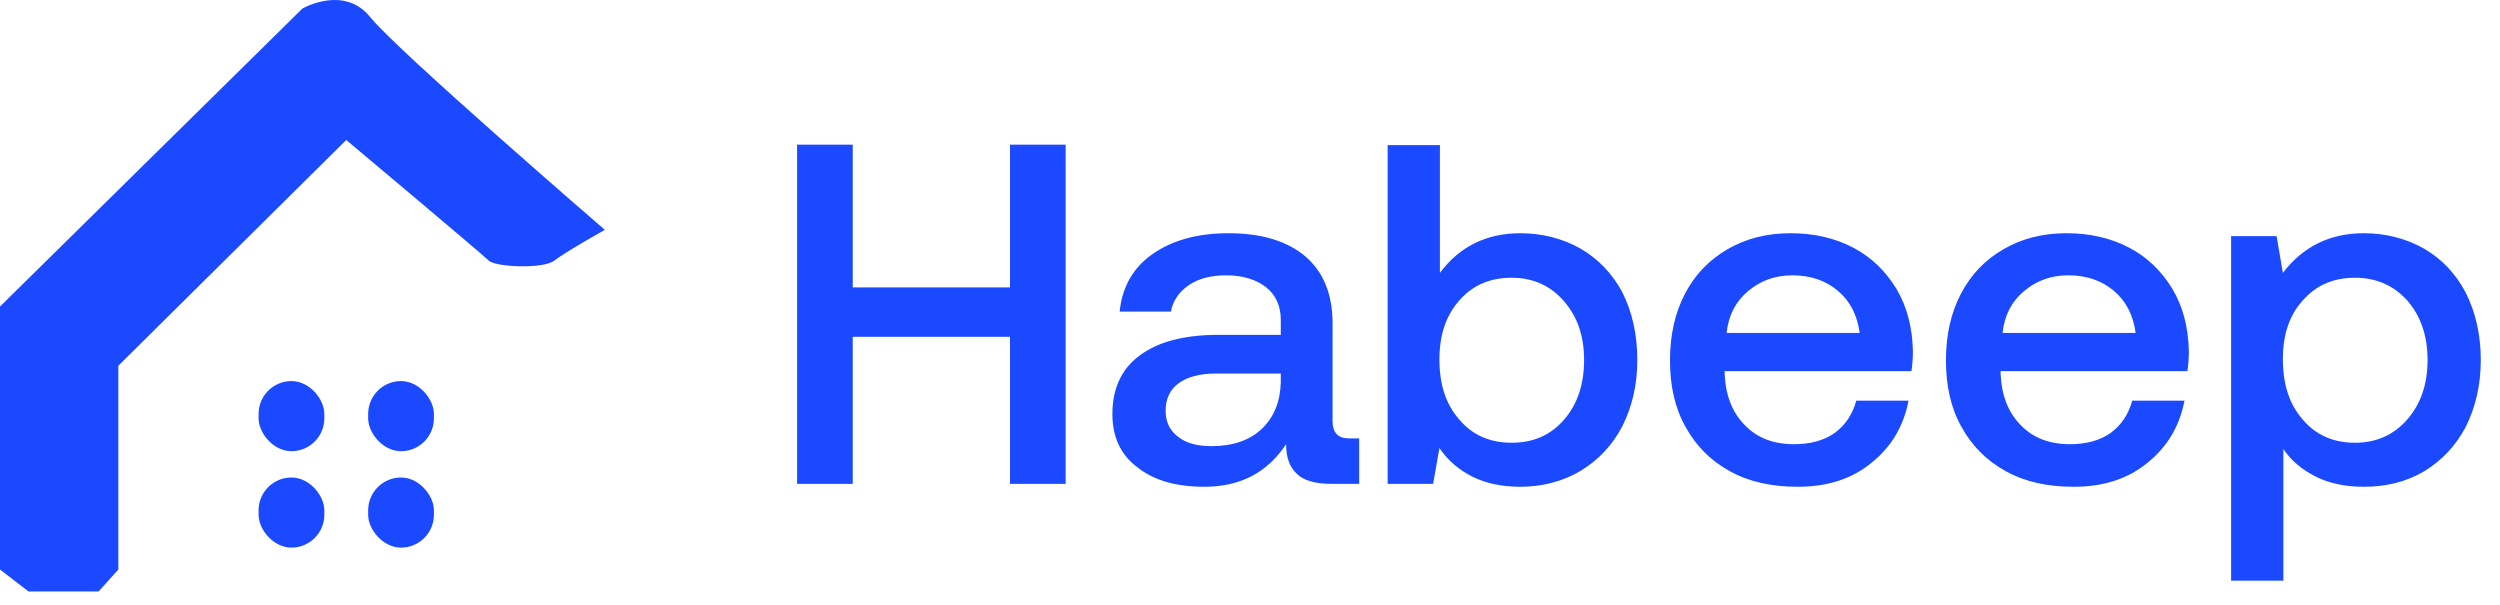 <svg width="124" height="30" viewBox="0 0 124 30" fill="none" xmlns="http://www.w3.org/2000/svg">
<path d="M39.536 7.176V24H42.296V16.704H50.096V24H52.856V7.176H50.096V14.256H42.296V7.176H39.536ZM67.415 21.744H66.911C66.359 21.744 66.095 21.456 66.095 20.88V16.032C66.095 14.592 65.639 13.488 64.751 12.72C63.839 11.952 62.567 11.568 60.935 11.568C59.375 11.568 58.127 11.928 57.167 12.6C56.207 13.272 55.655 14.232 55.535 15.456H58.079C58.175 14.928 58.463 14.496 58.943 14.16C59.423 13.824 60.047 13.656 60.815 13.656C61.655 13.656 62.327 13.872 62.807 14.256C63.287 14.64 63.527 15.192 63.527 15.864V16.608H60.431C58.703 16.608 57.407 16.968 56.519 17.64C55.607 18.312 55.175 19.296 55.175 20.544C55.175 21.672 55.583 22.56 56.423 23.184C57.239 23.832 58.343 24.144 59.735 24.144C61.511 24.144 62.855 23.448 63.791 22.032C63.791 22.68 63.959 23.16 64.319 23.496C64.655 23.832 65.231 24 66.047 24H67.415V21.744ZM63.527 18.528V18.96C63.503 19.92 63.191 20.688 62.591 21.264C61.991 21.84 61.151 22.128 60.095 22.128C59.375 22.128 58.823 21.984 58.415 21.648C58.007 21.336 57.815 20.904 57.815 20.376C57.815 19.776 58.031 19.32 58.463 19.008C58.895 18.696 59.495 18.528 60.311 18.528H63.527ZM78.403 12.336C77.515 11.832 76.507 11.568 75.403 11.568C73.723 11.568 72.379 12.24 71.419 13.536V7.2H68.827V24H71.083L71.395 22.224C71.803 22.824 72.355 23.304 73.027 23.64C73.699 23.976 74.491 24.144 75.403 24.144C76.507 24.144 77.515 23.88 78.403 23.352C79.267 22.824 79.963 22.104 80.467 21.144C80.947 20.184 81.211 19.104 81.211 17.856C81.211 16.56 80.947 15.456 80.467 14.496C79.963 13.56 79.267 12.84 78.403 12.336ZM77.563 20.832C76.891 21.6 76.027 21.96 74.971 21.96C73.891 21.96 73.027 21.576 72.379 20.808C71.707 20.04 71.395 19.056 71.395 17.832C71.395 16.632 71.707 15.672 72.379 14.904C73.027 14.16 73.891 13.776 74.971 13.776C76.027 13.776 76.891 14.16 77.563 14.928C78.235 15.696 78.571 16.656 78.571 17.856C78.571 19.08 78.235 20.064 77.563 20.832ZM83.576 14.568C83.072 15.528 82.832 16.632 82.832 17.88C82.832 19.128 83.072 20.232 83.6 21.168C84.128 22.128 84.848 22.848 85.808 23.376C86.768 23.904 87.872 24.144 89.168 24.144C90.632 24.144 91.856 23.76 92.84 22.944C93.824 22.152 94.424 21.12 94.664 19.872H92.072C91.88 20.568 91.52 21.096 90.992 21.48C90.44 21.864 89.768 22.032 88.976 22.032C87.968 22.032 87.152 21.72 86.552 21.096C85.928 20.472 85.592 19.632 85.544 18.552V18.408H94.808C94.856 18.072 94.88 17.76 94.88 17.424C94.856 16.248 94.592 15.216 94.064 14.328C93.536 13.464 92.84 12.768 91.928 12.288C91.016 11.808 89.984 11.568 88.808 11.568C87.632 11.568 86.6 11.832 85.688 12.36C84.776 12.888 84.08 13.608 83.576 14.568ZM92.24 16.512H85.64C85.736 15.648 86.072 14.976 86.696 14.448C87.32 13.92 88.04 13.656 88.904 13.656C89.816 13.656 90.56 13.92 91.16 14.424C91.76 14.928 92.12 15.624 92.24 16.512ZM97.263 14.568C96.759 15.528 96.519 16.632 96.519 17.88C96.519 19.128 96.759 20.232 97.287 21.168C97.815 22.128 98.535 22.848 99.495 23.376C100.455 23.904 101.559 24.144 102.855 24.144C104.319 24.144 105.543 23.76 106.527 22.944C107.511 22.152 108.111 21.12 108.351 19.872H105.759C105.567 20.568 105.207 21.096 104.679 21.48C104.127 21.864 103.455 22.032 102.663 22.032C101.655 22.032 100.839 21.72 100.239 21.096C99.615 20.472 99.279 19.632 99.231 18.552V18.408H108.495C108.543 18.072 108.567 17.76 108.567 17.424C108.543 16.248 108.279 15.216 107.751 14.328C107.223 13.464 106.527 12.768 105.615 12.288C104.703 11.808 103.671 11.568 102.495 11.568C101.319 11.568 100.287 11.832 99.375 12.36C98.463 12.888 97.767 13.608 97.263 14.568ZM105.927 16.512H99.327C99.423 15.648 99.759 14.976 100.383 14.448C101.007 13.92 101.727 13.656 102.591 13.656C103.503 13.656 104.247 13.92 104.847 14.424C105.447 14.928 105.807 15.624 105.927 16.512ZM120.239 12.336C119.351 11.832 118.343 11.568 117.239 11.568C115.559 11.568 114.215 12.24 113.231 13.536L112.919 11.712H110.663V28.8H113.255V22.272C113.639 22.848 114.191 23.304 114.863 23.64C115.535 23.976 116.327 24.144 117.239 24.144C118.343 24.144 119.351 23.904 120.239 23.376C121.103 22.848 121.799 22.128 122.303 21.168C122.783 20.208 123.047 19.104 123.047 17.856C123.047 16.584 122.783 15.48 122.303 14.52C121.799 13.56 121.103 12.84 120.239 12.336ZM119.399 20.808C118.727 21.576 117.863 21.96 116.807 21.96C115.727 21.96 114.863 21.576 114.215 20.808C113.543 20.04 113.231 19.056 113.231 17.808C113.231 16.608 113.543 15.648 114.215 14.904C114.863 14.16 115.727 13.776 116.807 13.776C117.863 13.776 118.727 14.16 119.399 14.904C120.071 15.672 120.407 16.656 120.407 17.856C120.407 19.056 120.071 20.04 119.399 20.808Z" fill="#1B49FF"/>
<path d="M5.87 18.14L17.174 6.944C17.174 6.944 23.913 12.597 24.239 12.923C24.565 13.249 26.946 13.357 27.5 12.923C28.054 12.488 30 11.401 30 11.401C30 11.401 19.674 2.488 18.37 0.857C17.065 -0.773 15 0.423 15 0.423L0 15.205V28.249L1.413 29.336H4.891L5.87 28.249V18.14Z" fill="#1B49FF"/>
<rect x="12.826" y="18.901" width="3.261" height="3.478" rx="1.63" fill="#1B49FF"/>
<rect x="12.826" y="23.684" width="3.261" height="3.478" rx="1.63" fill="#1B49FF"/>
<rect x="18.261" y="18.901" width="3.261" height="3.478" rx="1.63" fill="#1B49FF"/>
<rect x="18.261" y="23.684" width="3.261" height="3.478" rx="1.63" fill="#1B49FF"/>
</svg>
